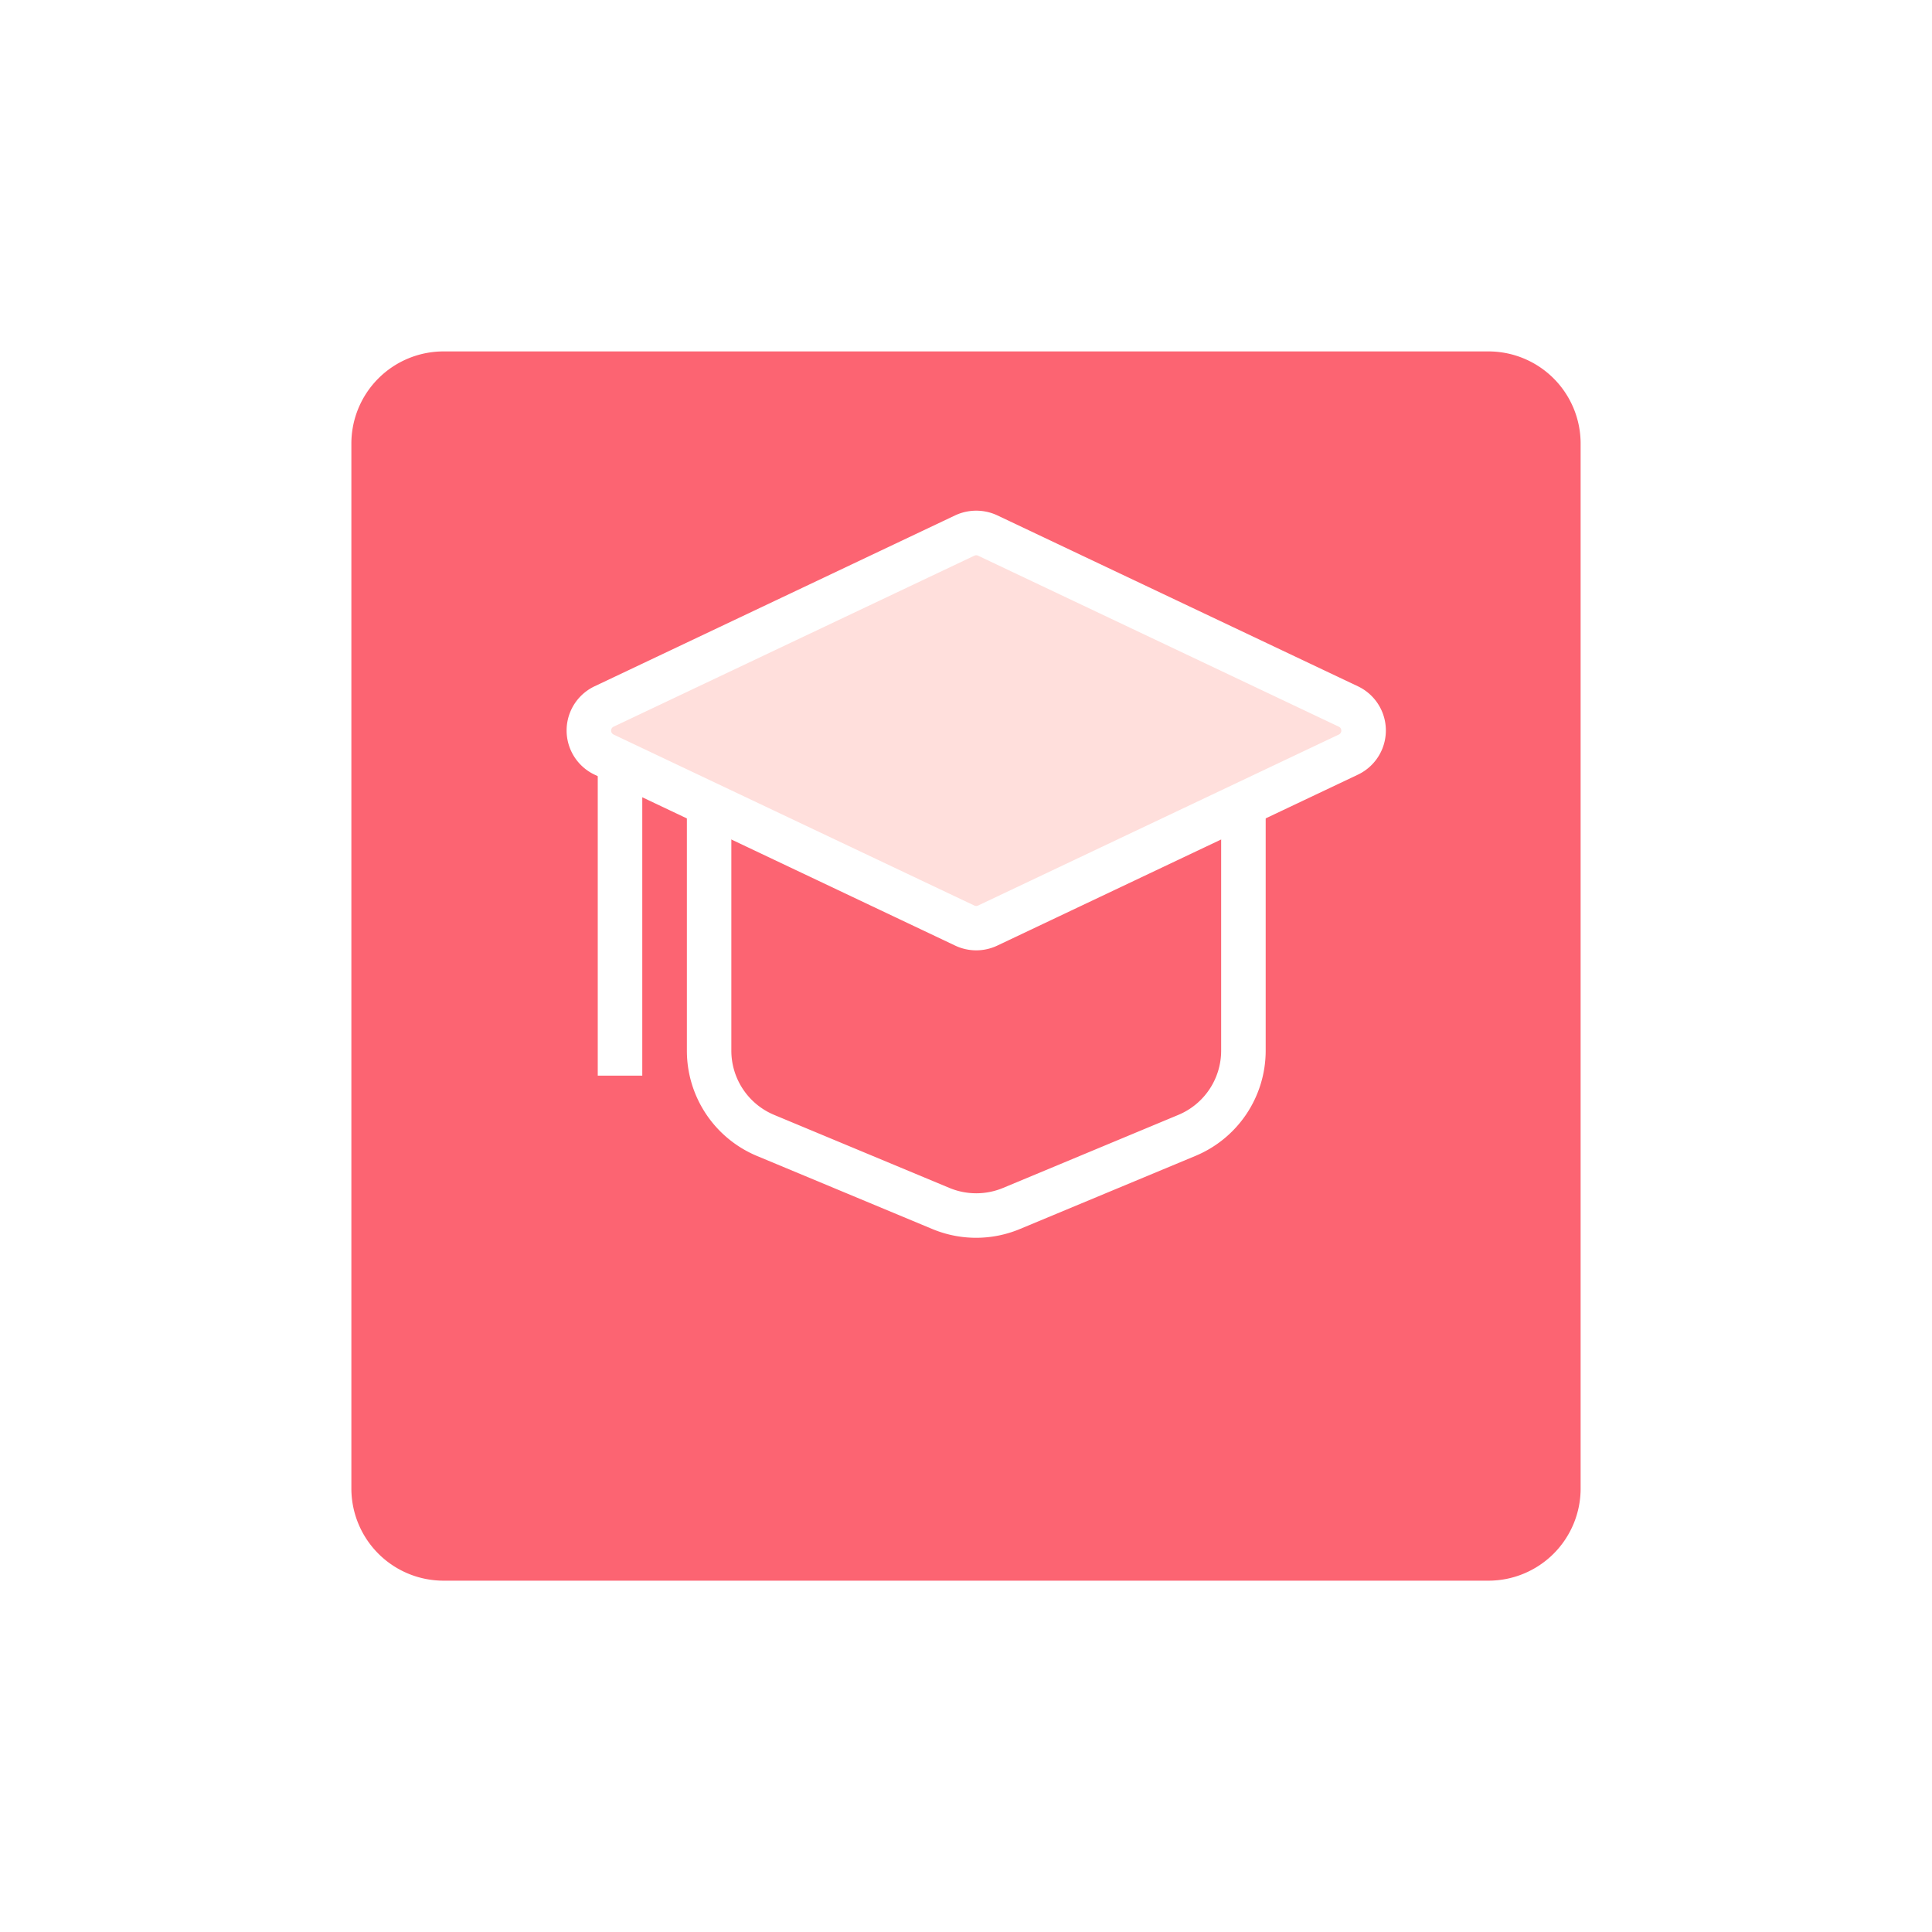 <svg xmlns="http://www.w3.org/2000/svg" xmlns:xlink="http://www.w3.org/1999/xlink" width="82.477" height="82.477" viewBox="0 0 82.477 82.477"><defs><filter id="a" x="0" y="0" width="82.477" height="82.477" filterUnits="userSpaceOnUse"><feOffset dy="5" input="SourceAlpha"/><feGaussianBlur stdDeviation="5" result="b"/><feFlood flood-color="#fc6472" flood-opacity="0.502"/><feComposite operator="in" in2="b"/><feComposite in="SourceGraphic"/></filter></defs><g transform="translate(-289 -132.248)"><g transform="matrix(1, 0, 0, 1, 289, 132.25)" filter="url(#a)"><path d="M3.936,0H48.541a3.936,3.936,0,0,1,3.936,3.936V48.541a3.936,3.936,0,0,1-3.936,3.936H3.936A3.936,3.936,0,0,1,0,48.541V3.936A3.936,3.936,0,0,1,3.936,0Z" transform="translate(15 10)" fill="#fc6472"/></g><g transform="translate(313.184 154.055)"><g transform="translate(1.334 7.125)"><rect width="1.901" height="14.732" transform="translate(0 2.255)" fill="#fff"/><path d="M87.515,157.08a4.857,4.857,0,0,1-1.877-.375l-7.476-3.115a4.867,4.867,0,0,1-3-4.5V133.171H99.871v15.914a4.867,4.867,0,0,1-3,4.5L89.392,156.7A4.853,4.853,0,0,1,87.515,157.08ZM77.06,135.072v14.014a2.971,2.971,0,0,0,1.833,2.75l7.476,3.115a2.979,2.979,0,0,0,2.292,0l7.476-3.115a2.971,2.971,0,0,0,1.833-2.75V135.072Z" transform="translate(-71.357 -133.171)" fill="#fff"/></g><path d="M29.966,42.861l-15.4,7.3a1.136,1.136,0,0,0,0,2.054l15.4,7.3a1.136,1.136,0,0,0,.973,0l15.4-7.3a1.136,1.136,0,0,0,0-2.054l-15.4-7.3A1.136,1.136,0,0,0,29.966,42.861Z" transform="translate(-12.961 -41.805)" fill="#ffdfdc"/><path d="M17.491,47.659a2.1,2.1,0,0,1-.893-.2l-15.4-7.3a2.087,2.087,0,0,1,0-3.772l15.4-7.3a2.123,2.123,0,0,1,1.787,0l15.4,7.3a2.087,2.087,0,0,1,0,3.772l-15.4,7.3A2.1,2.1,0,0,1,17.491,47.659Zm0-16.866a.184.184,0,0,0-.08.018l-15.4,7.3a.186.186,0,0,0,0,.336l15.4,7.3a.186.186,0,0,0,.159,0l15.4-7.3a.186.186,0,0,0,0-.336l-15.4-7.3A.183.183,0,0,0,17.491,30.793Z" transform="translate(0 -28.896)" fill="#fff"/></g></g></svg>